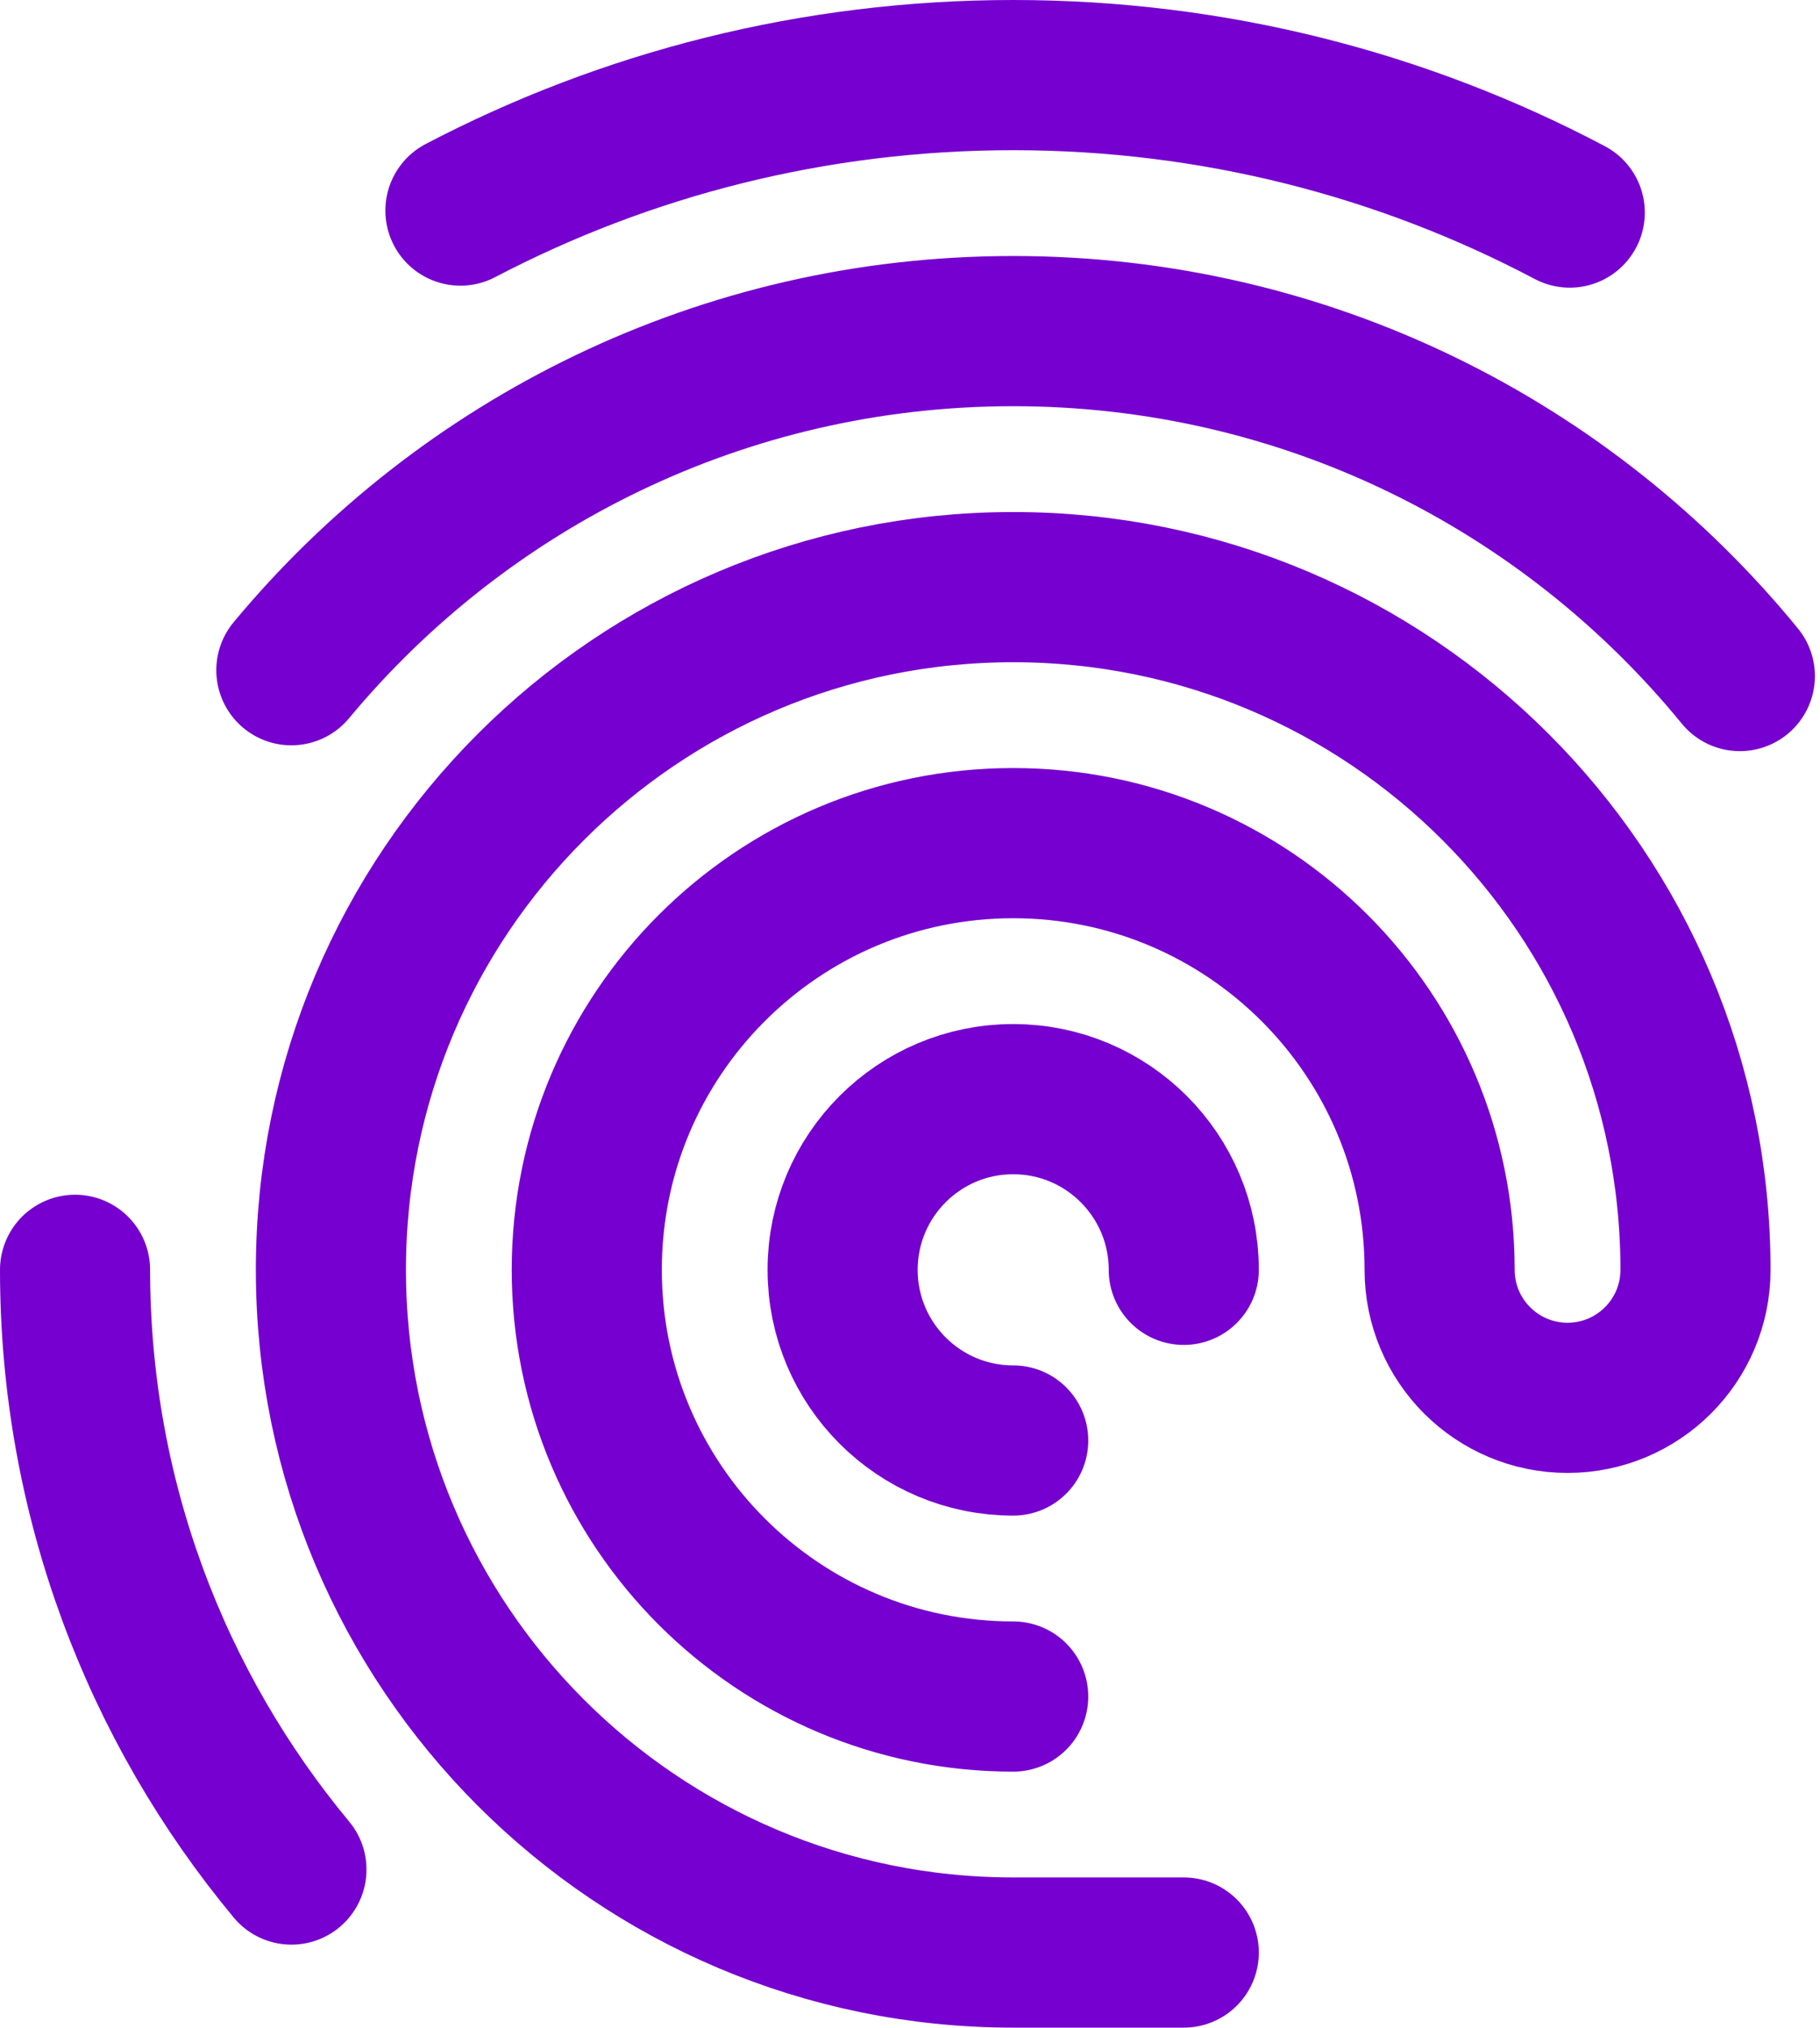 <svg width="97" height="108" viewBox="0 0 97 108" fill="none" xmlns="http://www.w3.org/2000/svg">
<path d="M63.091 67.636C63.091 62.616 59.021 58.545 54 58.545C48.979 58.545 44.909 62.616 44.909 67.636C44.909 72.657 48.979 76.727 54 76.727M54 90.364C41.448 90.364 31.273 80.188 31.273 67.636C31.273 55.084 41.448 44.909 54 44.909C66.552 44.909 76.727 55.084 76.727 67.636C76.727 71.402 79.78 74.454 83.546 74.454C87.311 74.454 90.364 71.402 90.364 67.636C90.364 47.553 74.083 31.273 54 31.273C33.917 31.273 17.636 47.553 17.636 67.636C17.636 87.719 33.917 104 54 104H63.091M4 67.636C4 79.782 8.331 90.916 15.532 99.579M92.728 36.009C83.559 24.795 69.616 17.636 54 17.636C38.529 17.636 24.7 24.663 15.528 35.698M83.663 11.322C74.806 6.647 64.712 4 54 4C43.369 4 33.348 6.607 24.539 11.216" stroke="#7500CF" stroke-width="8" stroke-linecap="round"/>
</svg>
